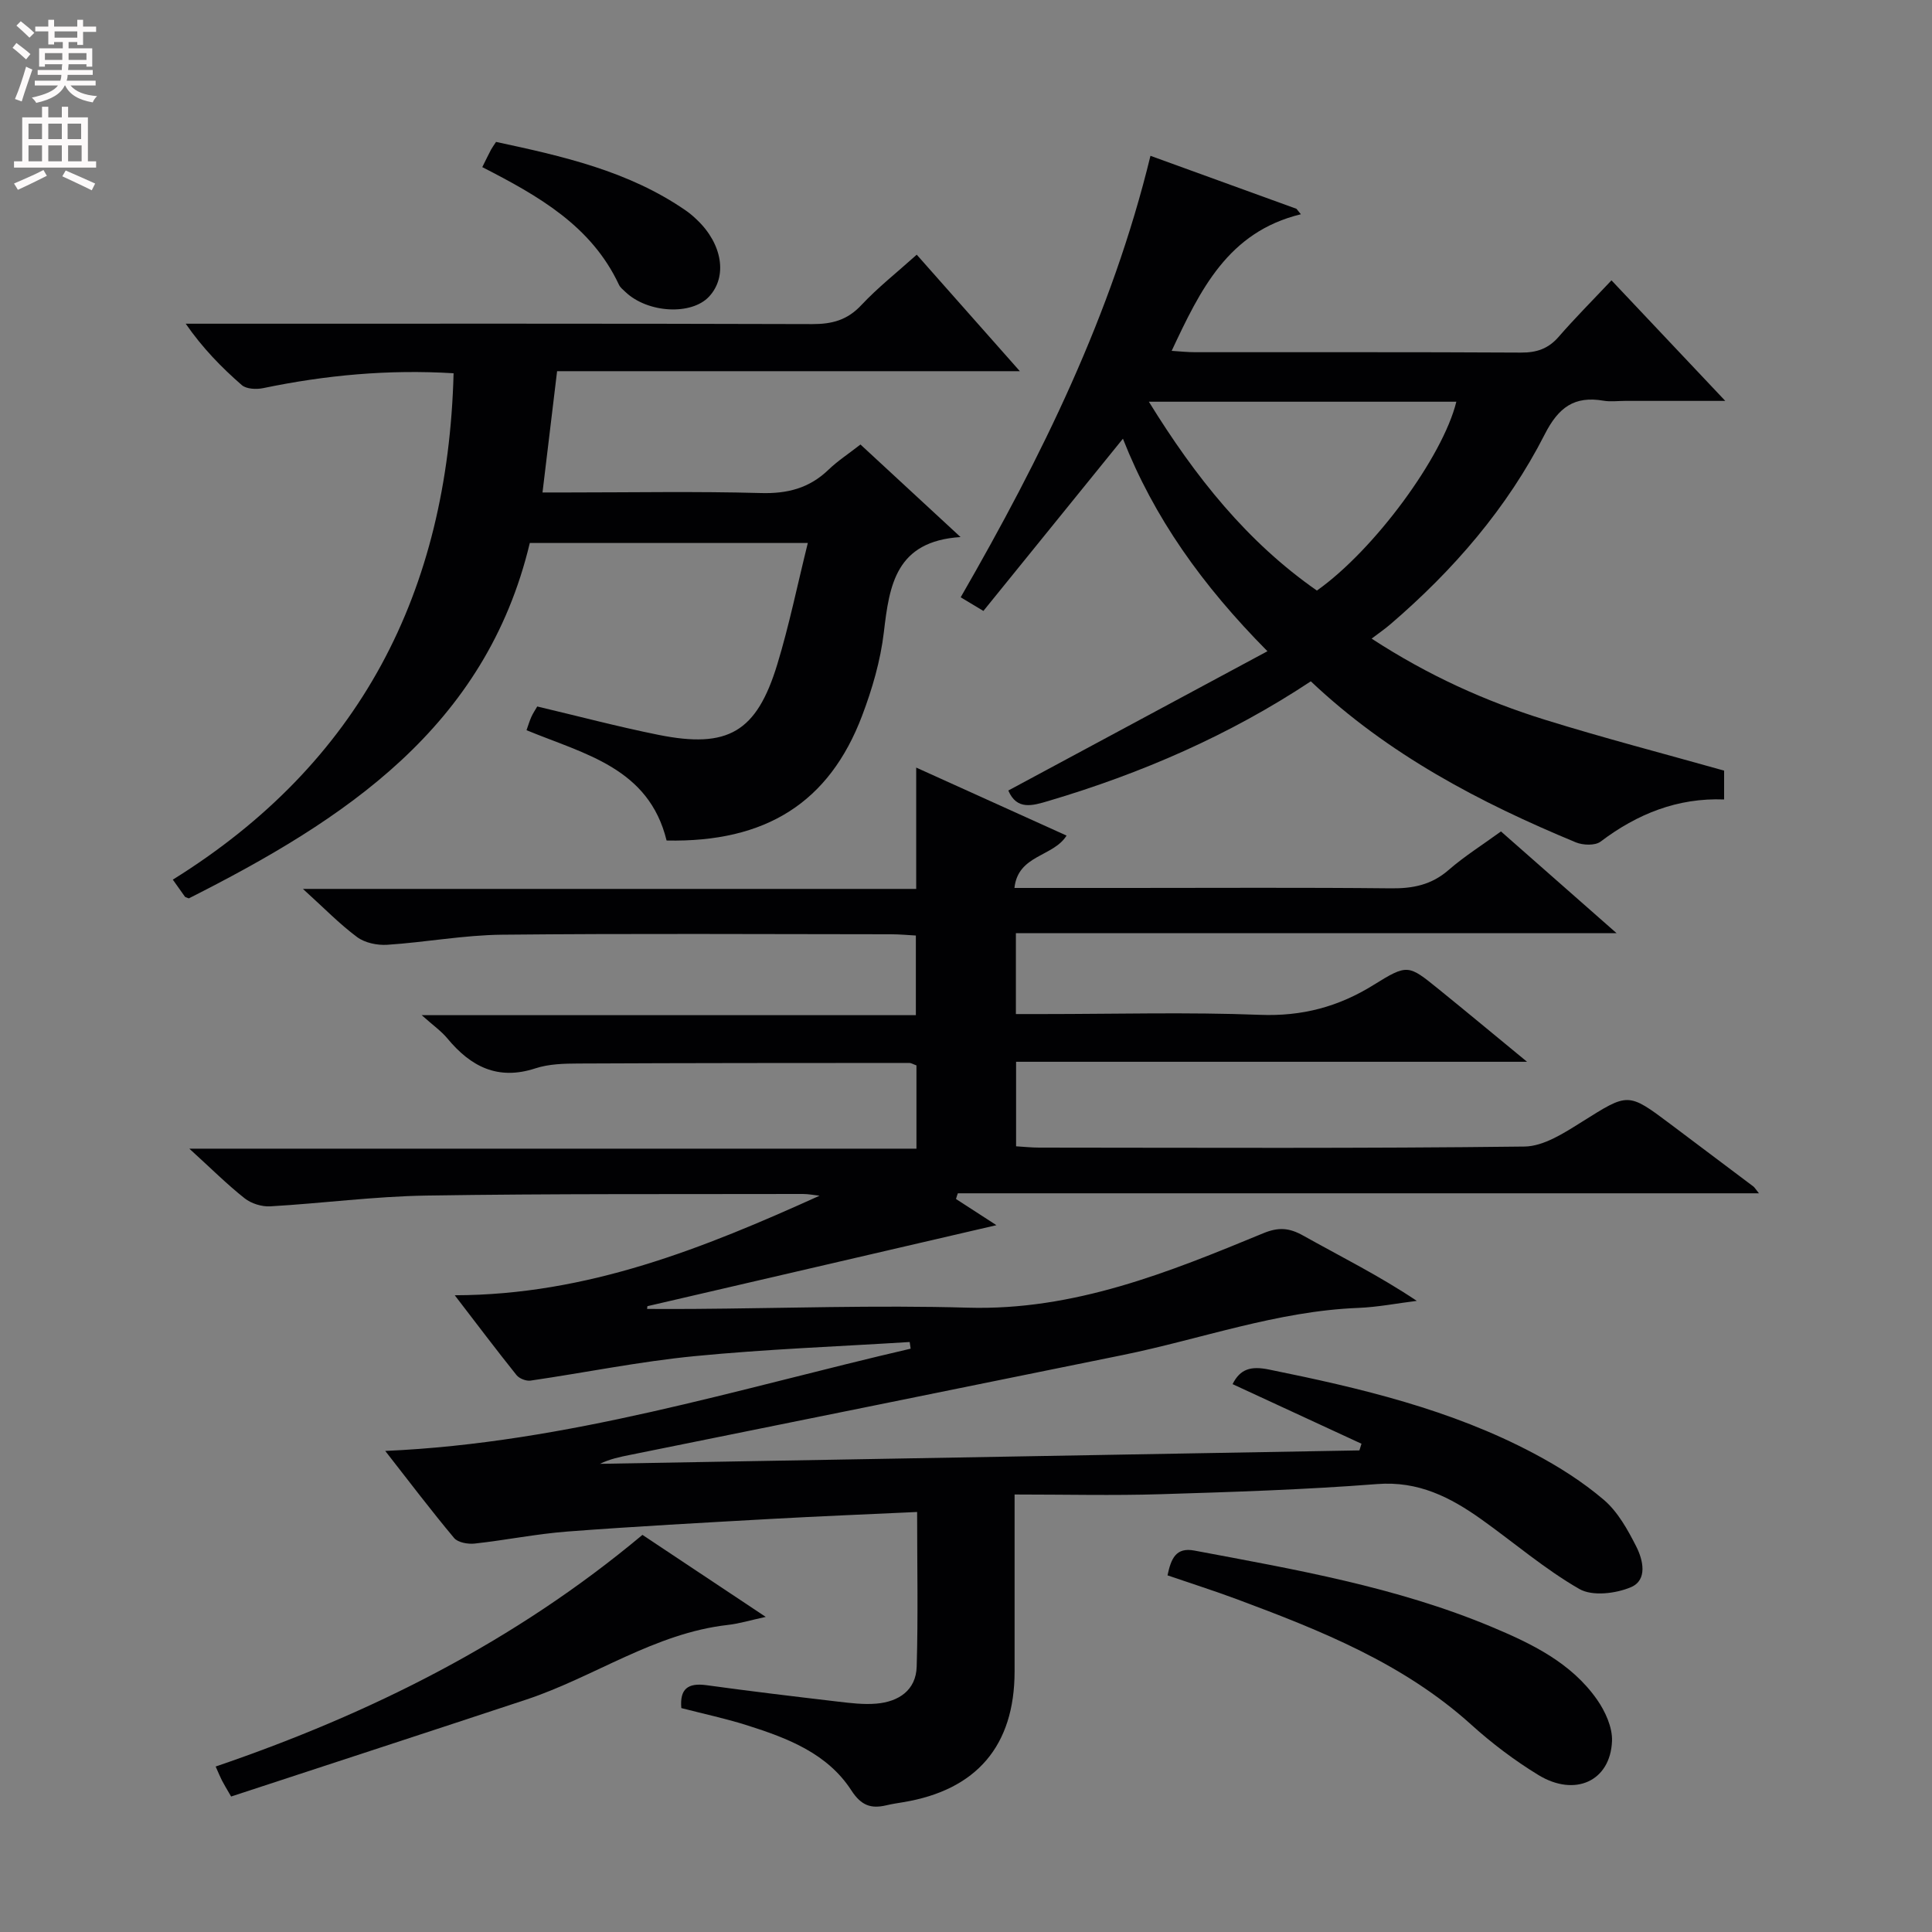 <svg enable-background="new 0 0 400 400" viewBox="0 0 400 400" xmlns="http://www.w3.org/2000/svg"><rect x="0" y="0" width="400" height="400" fill="#808080" stroke="none"/><g fill="#010103"><path d="m197.93 248.24c2.98 1.93 5.96 3.86 8.37 5.42-23.85 5.53-48.05 11.15-72.26 16.77-.02.19-.04.38-.07.57 3.13 0 6.26.02 9.4 0 18.99-.13 38.01-.81 56.98-.26 21.99.64 41.58-7.3 61.2-15.41 3.14-1.3 5.36-1.14 8.25.48 7.79 4.36 15.79 8.33 23.53 13.52-4.05.5-8.09 1.3-12.15 1.46-16.78.66-32.51 6.45-48.75 9.76-33.97 6.93-67.95 13.78-101.93 20.66-2.1.42-4.2.84-6.29 1.86 52.41-.93 104.83-1.85 157.24-2.78.14-.46.28-.92.43-1.38-8.85-4.09-17.7-8.18-26.69-12.34 1.59-3.16 3.79-3.78 7.5-3.03 18.93 3.84 37.67 8.25 54.88 17.38 5.11 2.71 10.11 5.87 14.49 9.61 2.89 2.47 4.94 6.17 6.71 9.66 1.42 2.79 2.38 6.94-1.1 8.42-3.14 1.33-7.98 1.92-10.67.38-7.15-4.1-13.51-9.59-20.26-14.4-6.44-4.59-13.08-8-21.62-7.33-14.92 1.16-29.89 1.64-44.85 2.1-9.79.3-19.61.06-30.21.06v5.66c0 10.33.01 20.67 0 31-.02 15.36-7.86 24.54-23.08 27.05-1.15.19-2.3.36-3.43.63-3.2.76-5.23.09-7.28-3.07-4.98-7.69-13.23-10.83-21.55-13.47-4.4-1.4-8.94-2.36-13.66-3.58-.34-3.95 1.33-5.27 5.21-4.74 9.05 1.25 18.12 2.33 27.2 3.4 2.64.31 5.33.64 7.95.42 4.61-.39 8.22-2.74 8.37-7.66.31-10.45.09-20.92.09-32.02-10.32.48-20.23.88-30.13 1.43-14.11.79-28.22 1.55-42.3 2.62-6.42.49-12.77 1.79-19.18 2.49-1.39.15-3.46-.21-4.25-1.15-4.78-5.71-9.28-11.66-14.26-18.03 37.78-1.66 72.98-12.88 108.78-21.17-.07-.46-.13-.92-.2-1.38-14.86.93-29.76 1.48-44.58 2.93-11.36 1.11-22.61 3.41-33.92 5.06-.91.13-2.32-.42-2.9-1.14-4.14-5.17-8.13-10.46-12.79-16.53 27.51-.05 51.57-9.77 75.53-20.61-1.15-.12-2.3-.36-3.45-.36-25.99.06-51.99-.08-77.98.33-10.77.17-21.52 1.61-32.3 2.23-1.76.1-3.94-.58-5.31-1.67-3.64-2.88-6.95-6.19-11.44-10.27h150.54c0-6.32 0-11.75 0-17.24-.61-.21-1.06-.51-1.51-.51-22.83.01-45.66.01-68.49.12-2.98.01-6.11.09-8.89 1-7.79 2.55-13.39-.36-18.23-6.2-1.25-1.51-2.93-2.68-5.31-4.81h102.31c0-5.73 0-10.81 0-16.49-1.67-.09-3.42-.26-5.18-.26-26.83-.02-53.66-.18-80.49.09-7.93.08-15.84 1.57-23.79 2.09-2.06.13-4.62-.4-6.23-1.6-3.67-2.73-6.89-6.06-11.21-9.97h126.97c0-8.35 0-16.25 0-25.12 10.94 4.95 21.02 9.5 31.13 14.08-2.76 4.43-10.05 3.94-10.79 10.84h23.49c18.17 0 36.33-.11 54.5.08 4.54.05 8.38-.73 11.9-3.8 3.25-2.83 6.94-5.14 10.84-7.98 7.55 6.64 15.12 13.31 23.93 21.06-42.32 0-83.24 0-124.36 0v16.75h5.56c15 0 30.01-.42 44.99.16 8.71.34 16.26-1.67 23.54-6.21 7.01-4.36 7.17-4.17 13.38.85 5.82 4.71 11.57 9.5 18.36 15.08-35.93 0-70.72 0-105.79 0v17.5c1.57.09 3.17.27 4.77.27 33.5.02 67 .19 100.49-.22 4.01-.05 8.27-2.85 11.93-5.14 9.54-5.98 9.44-6.15 18.29.5 5.73 4.3 11.45 8.6 17.17 12.91.24.18.39.47 1.15 1.41-55.66 0-110.76 0-165.86 0-.15.38-.26.78-.38 1.18z"/><path d="m262.41 134.83c-13.57-13.7-23.49-27.68-29.92-44-9.72 12-19.2 23.7-28.89 35.66-1.91-1.15-3.25-1.96-4.7-2.83 16.7-28.99 31.31-58.56 39.29-91.4 10.36 3.76 20.29 7.36 30.23 10.97.3.38.61.75.91 1.13-15.11 3.66-20.83 15.68-26.75 28.28 1.74.11 3.28.28 4.82.28 22.5.02 44.99-.05 67.49.08 3.25.02 5.66-.79 7.81-3.26 3.37-3.88 7.01-7.53 10.94-11.7 7.91 8.38 15.27 16.18 23.56 24.96-7.65 0-14.19 0-20.73 0-1.5 0-3.04.21-4.49-.04-6.02-1.03-9.31 1.37-12.15 6.95-7.79 15.29-18.9 28.12-31.91 39.29-1.12.97-2.35 1.81-3.94 3.02 11.75 7.65 23.54 12.96 35.93 16.81 12.17 3.78 24.52 6.99 37.05 10.52v5.97c-9.62-.37-17.97 2.97-25.58 8.73-1.13.85-3.64.76-5.12.15-19.93-8.26-38.86-18.2-54.87-33.34-16.88 11.18-35.1 19.07-54.32 24.77-3.33.99-6.54 1.96-8.31-2.16 17.48-9.4 35.07-18.85 53.65-28.84zm-24.55-51.66c9.63 15.62 20.38 29.06 34.79 39.1 11.91-8.43 26.07-27.69 28.87-39.1-20.95 0-41.86 0-63.66 0z"/><path d="m138.01 174.02c-3.69-15.07-17-17.88-29-22.84.35-.98.61-1.88.99-2.73.33-.75.8-1.44 1.23-2.18 8.4 1.98 16.69 4.18 25.08 5.87 14.41 2.9 20.34-.55 24.62-14.6 2.46-8.07 4.15-16.38 6.32-25.12-19.56 0-38.41 0-57.56 0-9.14 38.27-38.48 57.37-70.6 73.58-.52-.22-.72-.24-.81-.36-.76-1.05-1.5-2.11-2.5-3.52 38.8-24.12 56.95-59.57 58.13-104.84-13.57-.83-26.54.4-39.43 3.08-1.4.29-3.46.2-4.42-.63-4.21-3.67-8.13-7.68-11.61-12.71h5.26c41.49 0 82.98-.05 124.47.08 4.1.01 7.25-.83 10.14-3.92 3.4-3.63 7.35-6.74 11.48-10.45 6.92 7.82 13.79 15.57 21.35 24.12-32.46 0-63.85 0-95.81 0-1.01 8.36-1.97 16.35-3.02 25.11h5.21c13.33 0 26.67-.25 39.99.12 5.51.16 10.03-1 14-4.82 1.9-1.83 4.15-3.29 6.63-5.23 6.63 6.13 13.17 12.17 20.72 19.16-13.43.87-14.73 9.96-15.88 19.72-.69 5.86-2.4 11.73-4.5 17.27-6.8 17.96-19.91 26.27-40.48 25.84z"/><path d="m241.72 326.16c.74-3.47 1.73-5.86 5.57-5.13 20.85 3.92 41.79 7.53 61.52 15.79 8.31 3.48 16.47 7.41 21.83 15.05 1.71 2.44 3.22 5.75 3.11 8.6-.33 8.28-7.65 11.65-15.24 7.03-4.93-3.01-9.63-6.56-13.92-10.44-14.02-12.66-31.1-19.47-48.4-25.92-4.75-1.77-9.58-3.3-14.47-4.98z"/><path d="m47.85 371.95c-1.09-1.89-1.52-2.58-1.89-3.31-.37-.72-.68-1.48-1.31-2.9 32.12-10.96 61.96-25.87 88.36-47.96 8.23 5.48 16.45 10.94 25.53 16.98-3.2.69-5.48 1.4-7.81 1.66-15.22 1.71-27.69 10.79-41.8 15.47-20.28 6.71-40.59 13.33-61.08 20.06z"/><path d="m99.85 34.6c.76-1.53 1.27-2.58 1.81-3.61.23-.43.53-.82 1.04-1.61 13.69 2.94 27.39 5.98 39.28 14.2.82.56 1.58 1.22 2.3 1.91 5.3 5.02 6.37 11.76 2.54 15.9-3.64 3.94-12.72 3.45-17.34-.95-.48-.46-1.06-.9-1.33-1.48-5.72-12.23-16.72-18.42-28.3-24.36z"/></g><path d="m2.6 9.9.8-1c.9.7 1.9 1.4 2.9 2.3l-.9 1.1c-1.1-1-2-1.8-2.8-2.4zm.5 10.6c.9-2.1 1.6-4.3 2.3-6.7.4.2.8.4 1.3.6-.7 2.1-1.5 4.3-2.2 6.6zm.3-15.2.9-.9c1 .8 2 1.6 2.8 2.4l-1 1c-.9-.9-1.8-1.7-2.7-2.5zm12.6-1.2h1.2v1.4h2.7v1.1h-2.7v2.7h-1.2v-.6h-1.8v1.3h4.9v3.8h-1.2v-.5h-3.7c0 .4-.1.9-.1 1.2h5.1v1h-5.2c0 .5-.1.9-.2 1.2h6v1h-5.2c1.1 1.3 2.9 2 5.5 2.2-.4.4-.7.8-.9 1.3-2.9-.5-4.8-1.6-5.7-3.5h-.1c-.8 1.7-2.7 2.9-5.9 3.6-.2-.4-.6-.8-.9-1.1 2.8-.6 4.6-1.4 5.4-2.5h-4.8v-1h5.3c.1-.3.2-.7.2-1.2h-4.9v-1h5c0-.4 0-.8.1-1.2h-3.6v.5h-1.2v-3.8h4.9v-1.3h-1.8v.5h-1.2v-2.7h-2.7v-1h2.7v-1.4h1.2v1.4h4.8zm-6.7 8.3h3.6c0-.4 0-.9 0-1.4h-3.6zm1.9-4.6h4.8v-1.3h-4.7v1.3zm6.7 3.2h-3.7v1.4h3.7z" fill="#fcfafa"/><path d="m8.7 22.1h1.3v2.2h2.8v-2.2h1.3v2.2h4.1v9.1h1.7v1.3h-17v-1.3h1.7v-9.1h4.1zm.3 13.1.7 1.2c-1.8.9-3.8 1.9-6 2.9-.2-.4-.5-.8-.8-1.3 2.3-1 4.4-1.9 6.1-2.8zm-3.1-6.4h2.8v-3.2h-2.8zm0 4.6h2.8v-3.3h-2.8zm4.1-4.6h2.8v-3.2h-2.8zm0 4.6h2.8v-3.3h-2.8zm3.6 1.9c2.1.9 4.1 1.8 6.1 2.7l-.7 1.4c-2.2-1.1-4.2-2-6.1-2.9zm3.2-9.7h-2.8v3.2h2.8zm-2.7 7.8h2.8v-3.3h-2.8z" fill="#fcfafa"/></svg>